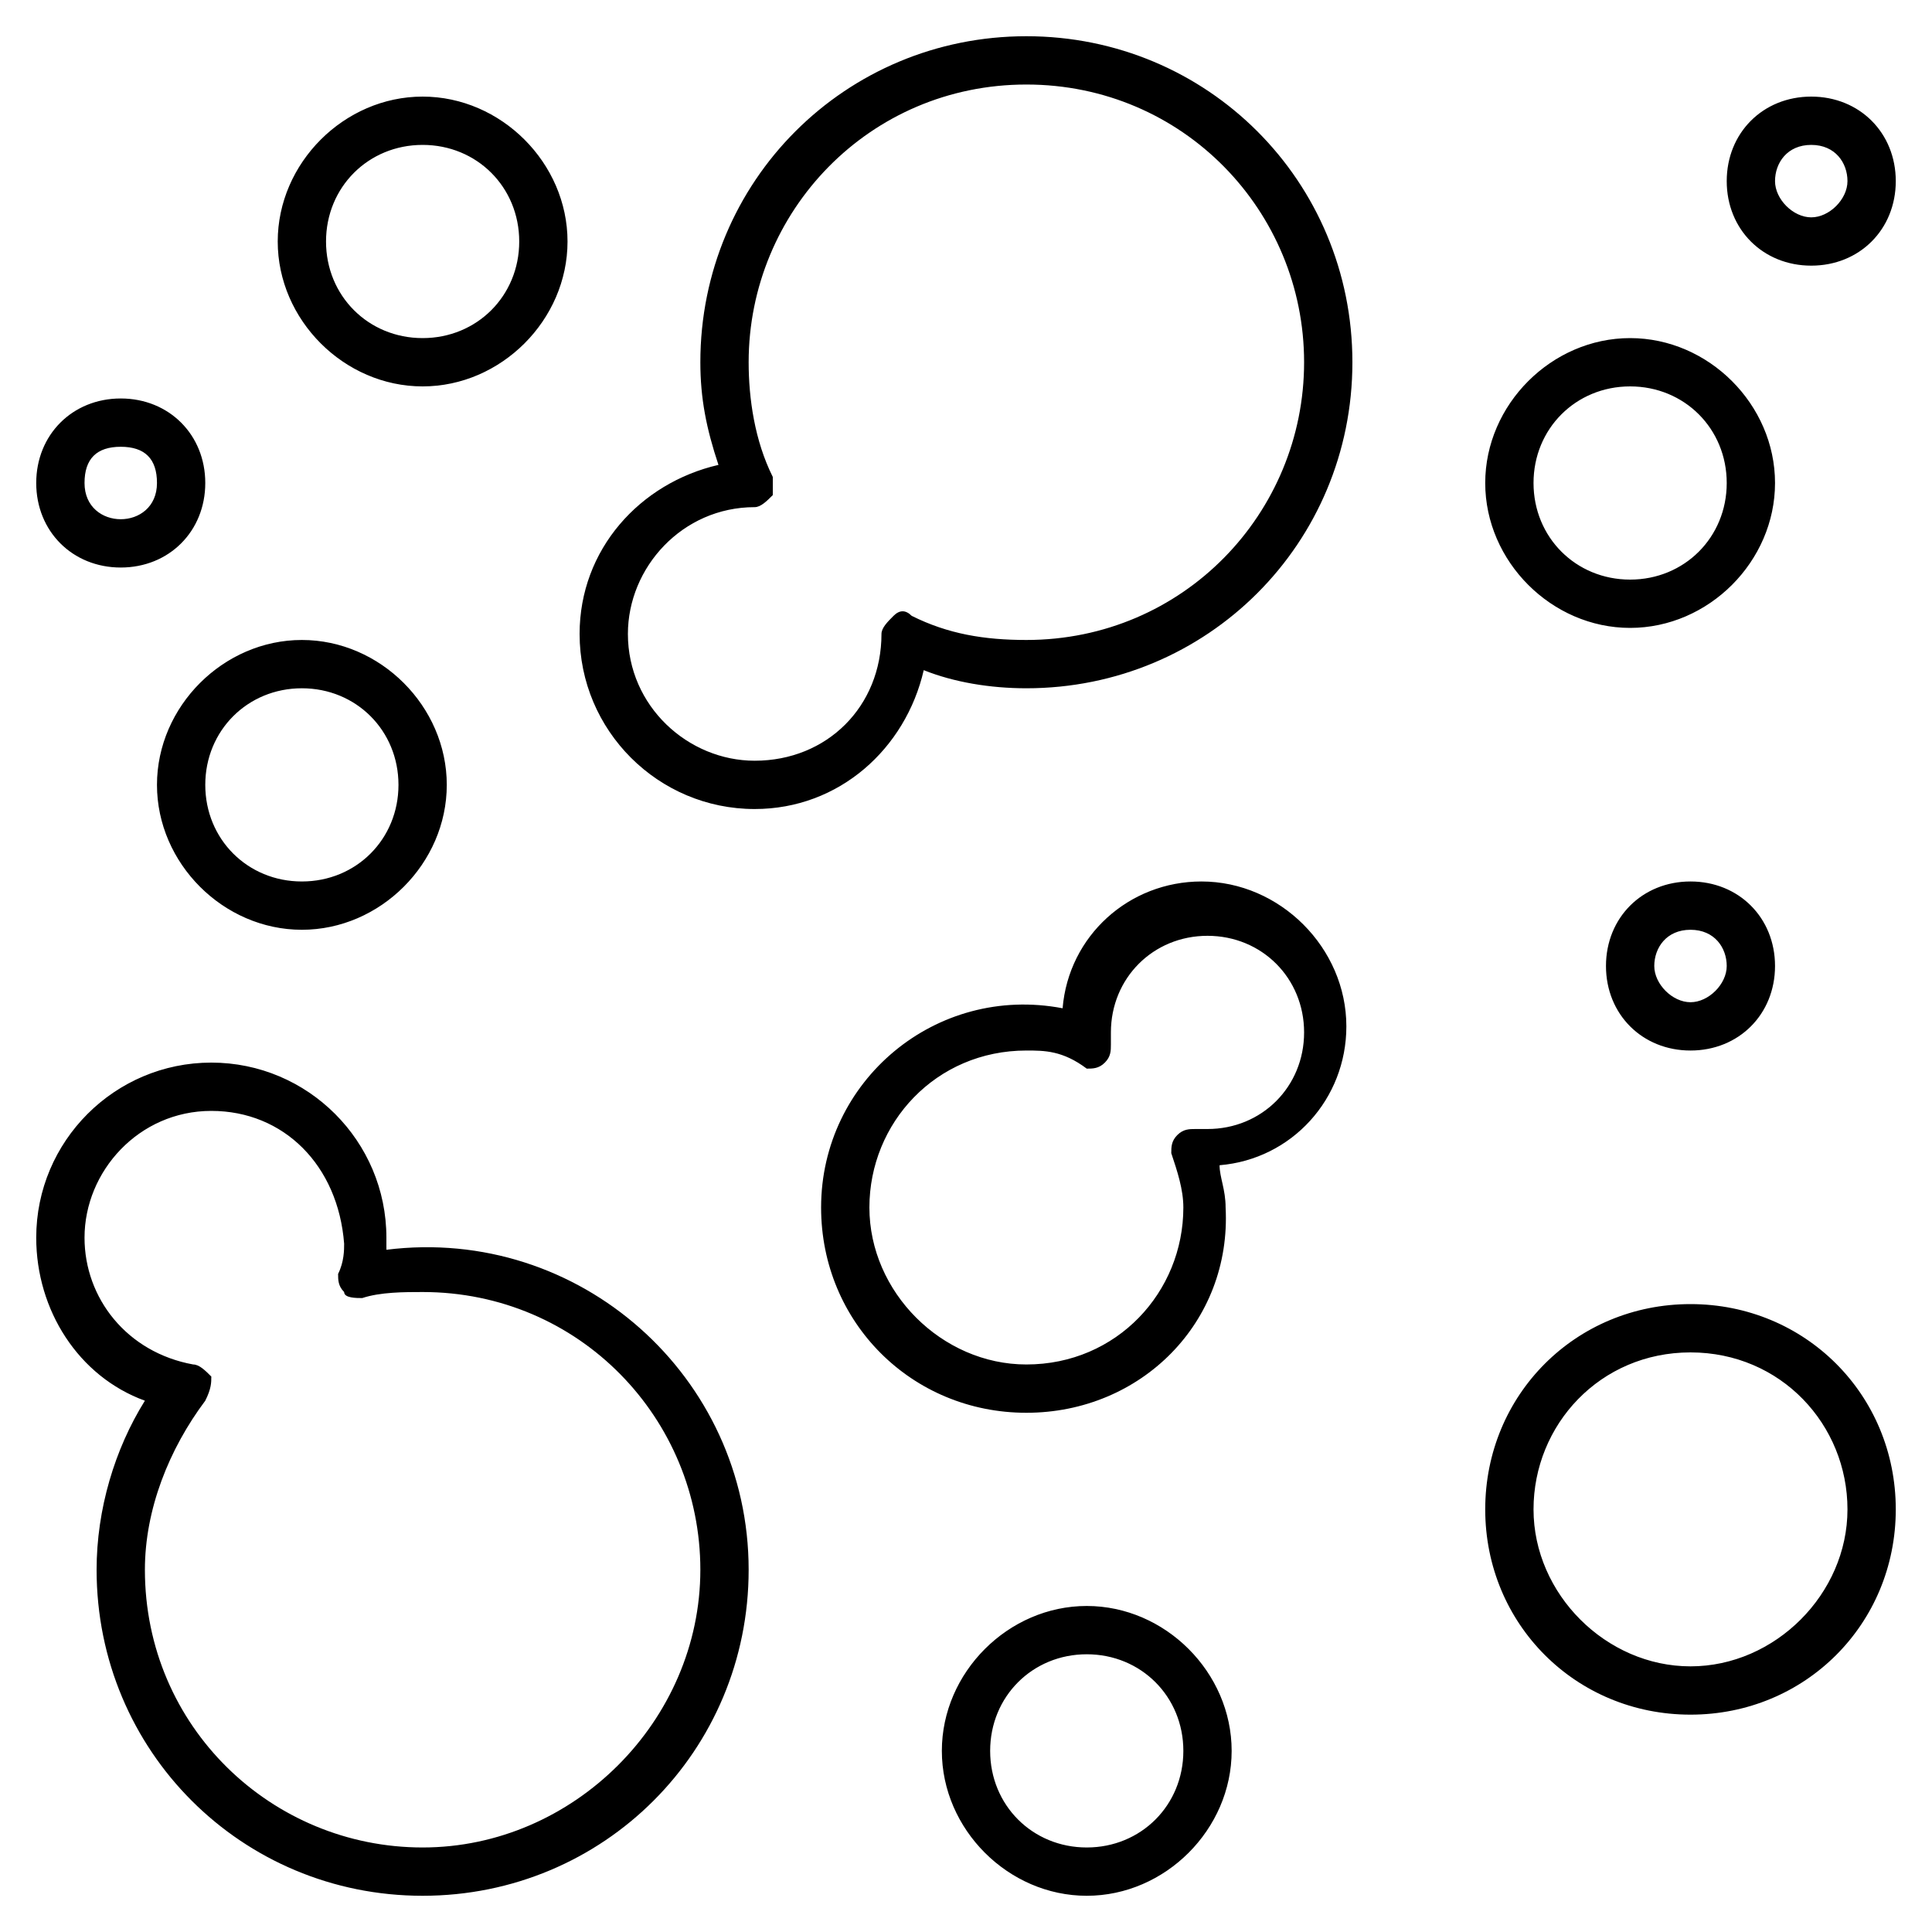 <?xml version="1.0" encoding="iso-8859-1"?>
<!-- Generator: Adobe Illustrator 24.1.2, SVG Export Plug-In . SVG Version: 6.00 Build 0)  -->
<svg version="1.1" id="Layer_1" xmlns="http://www.w3.org/2000/svg" xmlns:xlink="http://www.w3.org/1999/xlink" x="0px" y="0px"
	 viewBox="0 0 32 32" style="enable-background:new 0 0 32 32;" xml:space="preserve">
<path id="heat--map--02_1_" d="M18,31.4c-1.3,0-2.4-1.1-2.4-2.4s1.1-2.4,2.4-2.4s2.4,1.1,2.4,2.4S19.3,31.4,18,31.4z M18,27.4
	c-0.9,0-1.6,0.7-1.6,1.6s0.7,1.6,1.6,1.6s1.6-0.7,1.6-1.6S18.9,27.4,18,27.4z M7,31.4c-3,0-5.4-2.4-5.4-5.4c0-1,0.3-2,0.8-2.8
	c-1.1-0.4-1.8-1.5-1.8-2.7c0-1.6,1.3-2.9,2.9-2.9s2.9,1.3,2.9,2.9c0,0.1,0,0.1,0,0.2c3.2-0.4,6,2.1,6,5.3C12.4,29,10,31.4,7,31.4z
	 M3.5,18.4c-1.2,0-2.1,1-2.1,2.1c0,1,0.7,1.9,1.8,2.1c0.1,0,0.2,0.1,0.3,0.2c0,0.1,0,0.2-0.1,0.4c-0.6,0.8-1,1.8-1,2.8
	c0,2.6,2.1,4.6,4.6,4.6s4.6-2.1,4.6-4.6s-2-4.6-4.6-4.6c-0.3,0-0.7,0-1,0.1c-0.1,0-0.3,0-0.3-0.1c-0.1-0.1-0.1-0.2-0.1-0.3
	c0.1-0.2,0.1-0.4,0.1-0.5C5.6,19.3,4.7,18.4,3.5,18.4z M28,28.4c-1.9,0-3.4-1.5-3.4-3.4s1.5-3.4,3.4-3.4s3.4,1.5,3.4,3.4
	S29.9,28.4,28,28.4z M28,22.4c-1.5,0-2.6,1.2-2.6,2.6s1.2,2.6,2.6,2.6s2.6-1.2,2.6-2.6S29.5,22.4,28,22.4z M17,23.4
	c-1.9,0-3.4-1.5-3.4-3.4c0-2.1,1.9-3.7,4-3.3c0.1-1.2,1.1-2.1,2.3-2.1c1.3,0,2.4,1.1,2.4,2.4c0,1.2-0.9,2.2-2.1,2.3
	c0,0.2,0.1,0.4,0.1,0.7C20.4,21.9,18.9,23.4,17,23.4z M17,17.4c-1.5,0-2.6,1.2-2.6,2.6s1.2,2.6,2.6,2.6c1.5,0,2.6-1.2,2.6-2.6
	c0-0.3-0.1-0.6-0.2-0.9c0-0.1,0-0.2,0.1-0.3s0.2-0.1,0.3-0.1H20c0.9,0,1.6-0.7,1.6-1.6s-0.7-1.6-1.6-1.6s-1.6,0.7-1.6,1.6
	c0,0,0,0.1,0,0.2s0,0.2-0.1,0.3c-0.1,0.1-0.2,0.1-0.3,0.1C17.6,17.4,17.3,17.4,17,17.4z M28,17.4c-0.8,0-1.4-0.6-1.4-1.4
	s0.6-1.4,1.4-1.4s1.4,0.6,1.4,1.4S28.8,17.4,28,17.4z M28,15.4c-0.4,0-0.6,0.3-0.6,0.6c0,0.3,0.3,0.6,0.6,0.6s0.6-0.3,0.6-0.6
	S28.4,15.4,28,15.4z M5,15.4c-1.3,0-2.4-1.1-2.4-2.4s1.1-2.4,2.4-2.4s2.4,1.1,2.4,2.4S6.3,15.4,5,15.4z M5,11.4
	c-0.9,0-1.6,0.7-1.6,1.6s0.7,1.6,1.6,1.6s1.6-0.7,1.6-1.6S5.9,11.4,5,11.4z M12.5,13.4c-1.6,0-2.9-1.3-2.9-2.9c0-1.4,1-2.5,2.3-2.8
	c-0.2-0.6-0.3-1.1-0.3-1.7c0-3,2.4-5.4,5.4-5.4S22.4,3,22.4,6S20,11.4,17,11.4c-0.6,0-1.2-0.1-1.7-0.3C15,12.4,13.9,13.4,12.5,13.4z
	 M17,1.4c-2.6,0-4.6,2.1-4.6,4.6c0,0.6,0.1,1.3,0.4,1.9c0,0.1,0,0.2,0,0.3c-0.1,0.1-0.2,0.2-0.3,0.2c-1.2,0-2.1,1-2.1,2.1
	c0,1.2,1,2.1,2.1,2.1c1.2,0,2.1-0.9,2.1-2.1c0-0.1,0.1-0.2,0.2-0.3s0.2-0.1,0.3,0c0.6,0.3,1.2,0.4,1.9,0.4c2.6,0,4.6-2.1,4.6-4.6
	S19.6,1.4,17,1.4z M27,10.4c-1.3,0-2.4-1.1-2.4-2.4s1.1-2.4,2.4-2.4s2.4,1.1,2.4,2.4S28.3,10.4,27,10.4z M27,6.4
	c-0.9,0-1.6,0.7-1.6,1.6s0.7,1.6,1.6,1.6s1.6-0.7,1.6-1.6S27.9,6.4,27,6.4z M2,9.4C1.2,9.4,0.6,8.8,0.6,8S1.2,6.6,2,6.6
	S3.4,7.2,3.4,8S2.8,9.4,2,9.4z M2,7.4C1.6,7.4,1.4,7.6,1.4,8c0,0.4,0.3,0.6,0.6,0.6S2.6,8.4,2.6,8S2.4,7.4,2,7.4z M7,6.4
	C5.7,6.4,4.6,5.3,4.6,4S5.7,1.6,7,1.6S9.4,2.7,9.4,4S8.3,6.4,7,6.4z M7,2.4C6.1,2.4,5.4,3.1,5.4,4S6.1,5.6,7,5.6S8.6,4.9,8.6,4
	S7.9,2.4,7,2.4z M30,4.4c-0.8,0-1.4-0.6-1.4-1.4s0.6-1.4,1.4-1.4s1.4,0.6,1.4,1.4S30.8,4.4,30,4.4z M30,2.4c-0.4,0-0.6,0.3-0.6,0.6
	s0.3,0.6,0.6,0.6s0.6-0.3,0.6-0.6S30.4,2.4,30,2.4z"/>
<rect id="_Transparent_Rectangle" style="fill:none;" width="32" height="32"/>
</svg>
